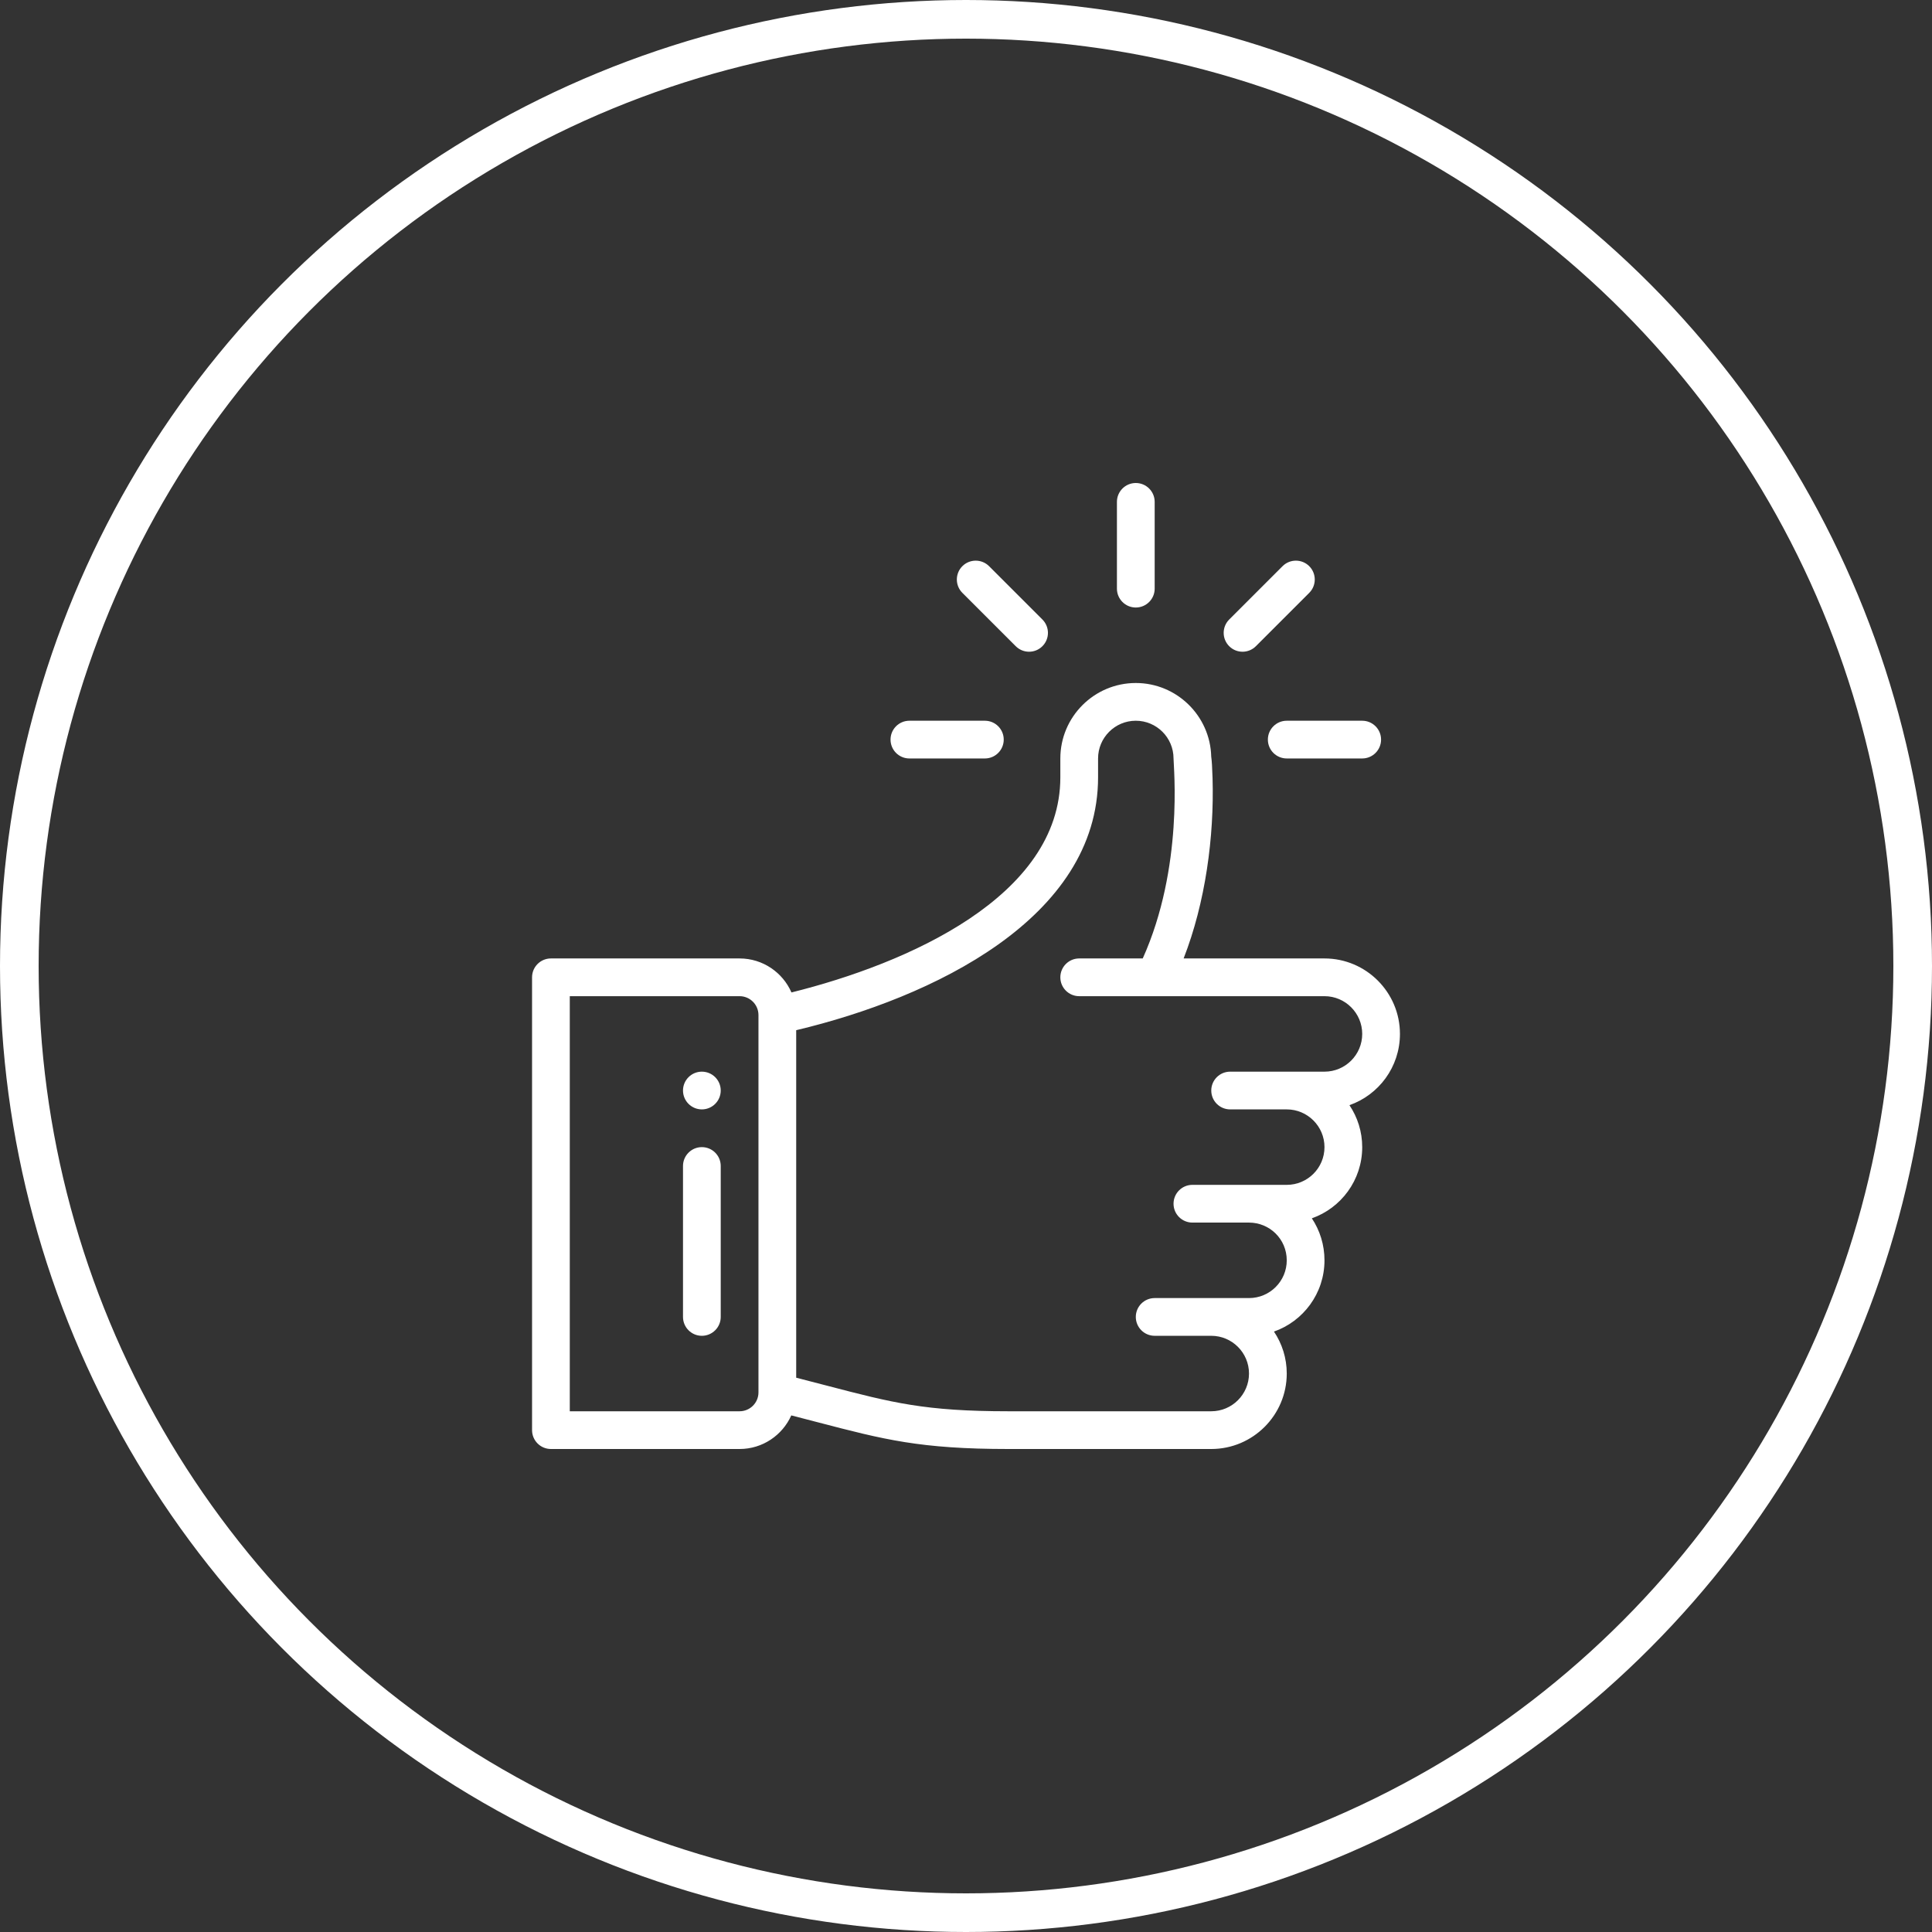 <svg xmlns="http://www.w3.org/2000/svg" width="100" height="100" viewBox="0 0 100 100" fill="none"><rect x="0" y="0" width="100" height="100" fill="#333333" stroke="none"/><circle cx="50" cy="50" r="49" stroke="white" stroke-width="2"></circle><path d="M58.789 25C58.25 25 57.812 25.437 57.812 25.977V30.469C57.812 31.008 58.25 31.445 58.789 31.445C59.328 31.445 59.766 31.008 59.766 30.469V25.977C59.766 25.437 59.328 25 58.789 25Z" fill="white"></path><path d="M36.328 55.469C35.789 55.469 35.352 55.906 35.352 56.445C35.352 56.984 35.789 57.422 36.328 57.422C36.867 57.422 37.305 56.984 37.305 56.445C37.305 55.906 36.867 55.469 36.328 55.469Z" fill="white"></path><path d="M72.461 53.516C72.461 51.362 70.709 49.609 68.555 49.609H61.264C62.393 46.718 62.85 43.316 62.762 40.287C62.745 39.709 62.723 39.374 62.693 39.164C62.642 37.054 60.91 35.352 58.789 35.352C56.635 35.352 54.883 37.104 54.883 39.258V40.234C54.883 46.411 46.952 49.881 40.966 51.369C40.514 50.334 39.481 49.609 38.281 49.609H28.516C27.976 49.609 27.539 50.047 27.539 50.586V74.023C27.539 74.563 27.976 75 28.516 75H38.281C39.473 75 40.5 74.284 40.957 73.261C41.453 73.388 41.913 73.508 42.337 73.619C45.747 74.51 47.625 75 52.193 75H62.695C64.849 75 66.602 73.248 66.602 71.094C66.602 70.291 66.358 69.544 65.94 68.922C67.449 68.394 68.555 66.953 68.555 65.234C68.555 64.434 68.317 63.685 67.901 63.06C69.403 62.532 70.508 61.094 70.508 59.375C70.508 58.572 70.264 57.825 69.847 57.203C71.355 56.676 72.461 55.234 72.461 53.516ZM39.258 72.07C39.258 72.609 38.82 73.047 38.281 73.047H29.492V51.562H38.281C38.82 51.562 39.258 52.001 39.258 52.539V72.07ZM68.555 55.469C66.46 55.469 65.961 55.469 63.672 55.469C63.133 55.469 62.695 55.906 62.695 56.445C62.695 56.985 63.133 57.422 63.672 57.422H66.602C67.678 57.422 68.555 58.298 68.555 59.375C68.555 60.454 67.68 61.328 66.602 61.328H61.719C61.179 61.328 60.742 61.765 60.742 62.305C60.742 62.844 61.179 63.281 61.719 63.281H64.648C65.713 63.281 66.602 64.131 66.602 65.234C66.602 66.313 65.727 67.188 64.648 67.188C62.554 67.188 62.054 67.188 59.766 67.188C59.226 67.188 58.789 67.625 58.789 68.164C58.789 68.703 59.226 69.141 59.766 69.141H62.695C63.772 69.141 64.648 70.017 64.648 71.094C64.648 72.171 63.772 73.047 62.695 73.047H52.193C47.876 73.047 46.19 72.606 42.831 71.729C42.339 71.601 41.799 71.46 41.211 71.31V53.323C48.278 51.639 56.836 47.53 56.836 40.234V39.258C56.836 38.181 57.712 37.305 58.789 37.305C59.864 37.305 60.74 38.179 60.742 39.255V39.258C60.742 39.682 61.272 44.891 59.148 49.609H55.859C55.32 49.609 54.883 50.047 54.883 50.586C54.883 51.125 55.32 51.562 55.859 51.562C56.541 51.562 67.442 51.562 68.555 51.562C69.632 51.562 70.508 52.439 70.508 53.516C70.508 54.594 69.633 55.469 68.555 55.469Z" fill="white"></path><path d="M36.328 59.375C35.789 59.375 35.352 59.812 35.352 60.352V68.164C35.352 68.703 35.789 69.141 36.328 69.141C36.867 69.141 37.305 68.703 37.305 68.164V60.352C37.305 59.812 36.867 59.375 36.328 59.375Z" fill="white"></path><path d="M50.977 37.305H47.07C46.531 37.305 46.094 37.742 46.094 38.281C46.094 38.821 46.531 39.258 47.07 39.258H50.977C51.516 39.258 51.953 38.821 51.953 38.281C51.953 37.742 51.516 37.305 50.977 37.305Z" fill="white"></path><path d="M70.508 37.305H66.602C66.062 37.305 65.625 37.742 65.625 38.281C65.625 38.821 66.062 39.258 66.602 39.258H70.508C71.047 39.258 71.484 38.821 71.484 38.281C71.484 37.742 71.047 37.305 70.508 37.305Z" fill="white"></path><path d="M67.766 29.305C67.384 28.924 66.766 28.924 66.385 29.305L63.623 32.066C63.242 32.448 63.242 33.066 63.623 33.447C64.004 33.829 64.623 33.829 65.004 33.447L67.766 30.686C68.147 30.305 68.147 29.686 67.766 29.305Z" fill="white"></path><path d="M53.955 32.066L51.194 29.305C50.812 28.924 50.194 28.924 49.812 29.305C49.431 29.686 49.431 30.304 49.812 30.686L52.574 33.447C52.956 33.829 53.574 33.829 53.955 33.447C54.337 33.066 54.337 32.448 53.955 32.066Z" fill="white"></path></svg>